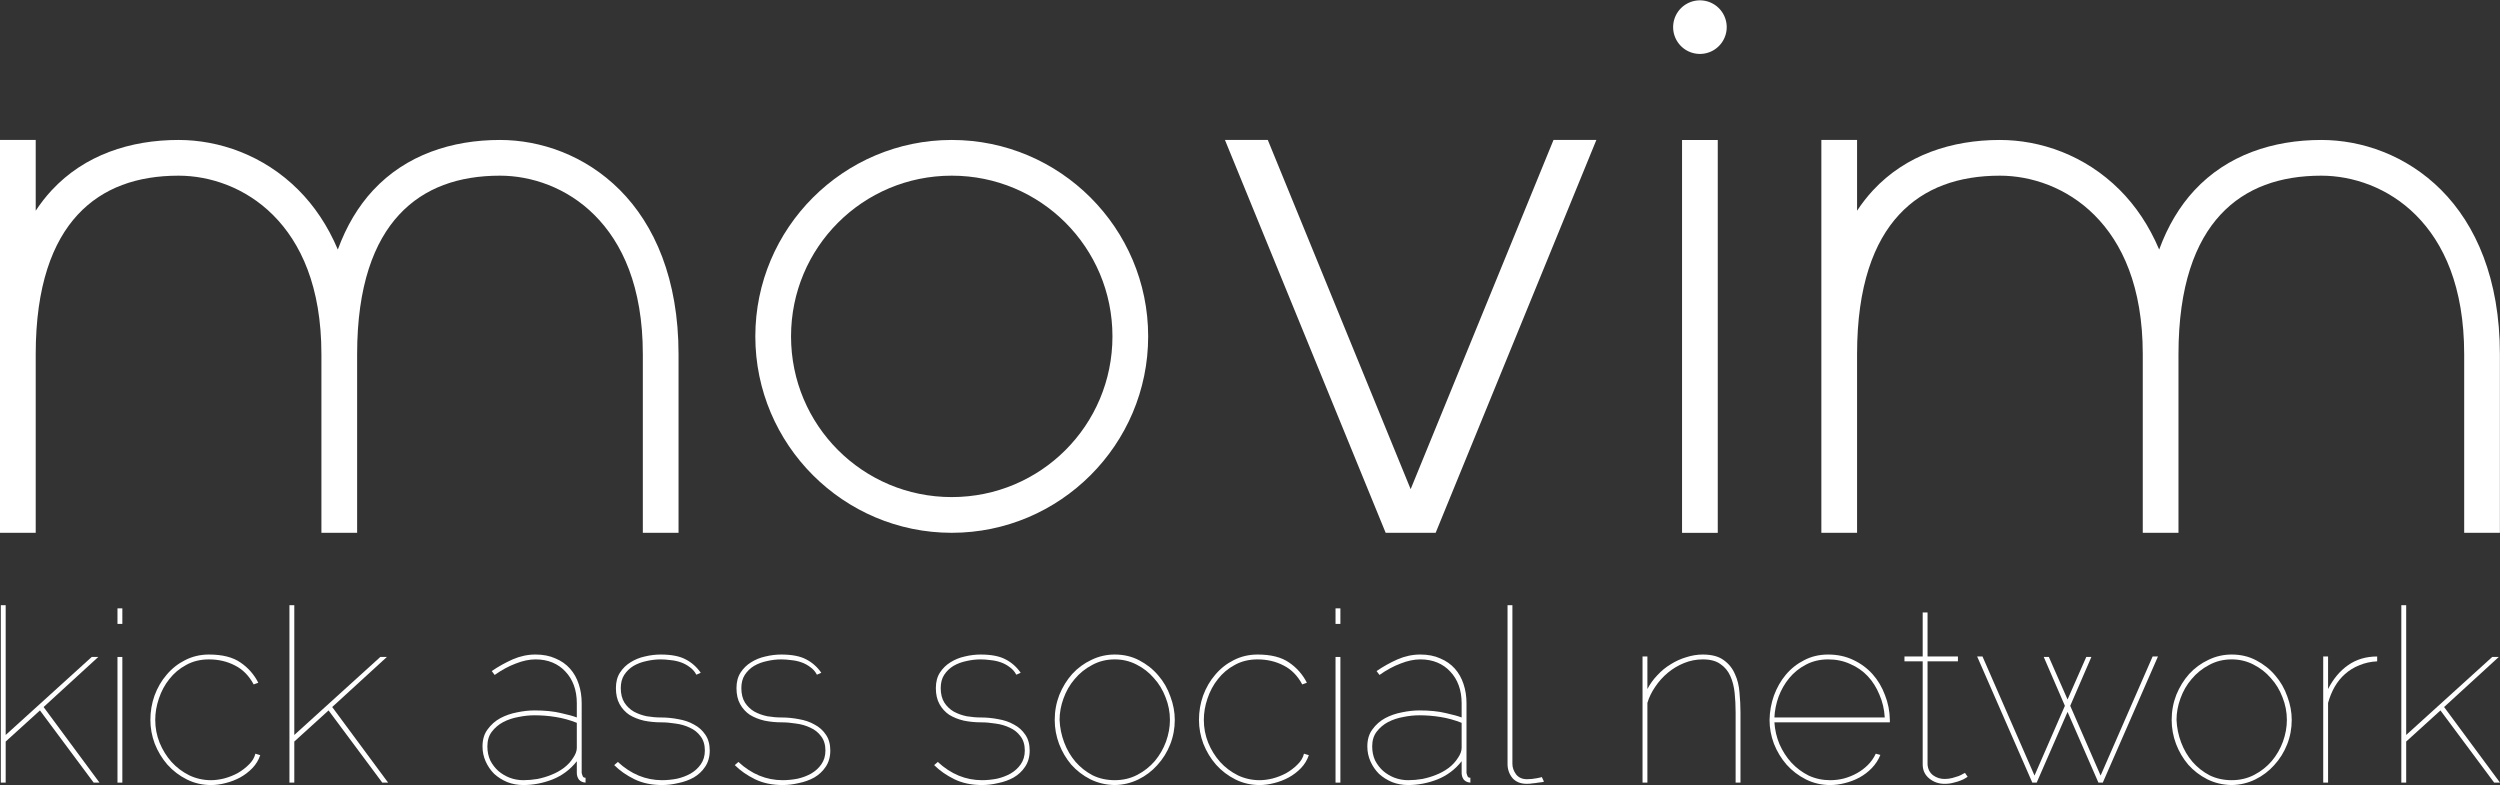 <?xml version="1.0" encoding="UTF-8" standalone="no"?>
<!-- Created with Inkscape (http://www.inkscape.org/) -->

<svg
   xmlns:dc="http://purl.org/dc/elements/1.1/"
   xmlns:cc="http://creativecommons.org/ns#"
   xmlns:rdf="http://www.w3.org/1999/02/22-rdf-syntax-ns#"
   xmlns:svg="http://www.w3.org/2000/svg"
   xmlns="http://www.w3.org/2000/svg"
   xmlns:sodipodi="http://sodipodi.sourceforge.net/DTD/sodipodi-0.dtd"
   xmlns:inkscape="http://www.inkscape.org/namespaces/inkscape"
   width="700.029"
   height="219.922"
   id="svg3147"
   version="1.1"
   inkscape:version="0.48.3.1 r9886"
   sodipodi:docname="logo2.svg">
  <rect width="100%" height="100%" fill="#333333" stroke="none"/>
  <defs
     id="defs3149" />
  <sodipodi:namedview
     id="base"
     pagecolor="#ffffff"
     bordercolor="#666666"
     borderopacity="1.0"
     inkscape:pageopacity="0.0"
     inkscape:pageshadow="2"
     inkscape:zoom="0.35"
     inkscape:cx="842.15716"
     inkscape:cy="-58.610175"
     inkscape:document-units="px"
     inkscape:current-layer="layer1"
     showgrid="false"
     fit-margin-top="0.1"
     fit-margin-left="0"
     fit-margin-right="0"
     fit-margin-bottom="0.1"
     inkscape:window-width="552"
     inkscape:window-height="424"
     inkscape:window-x="728"
     inkscape:window-y="336"
     inkscape:window-maximized="0" />
  <g
     inkscape:label="Calque 1"
     inkscape:groupmode="layer"
     id="layer1"
     transform="translate(467.157,-253.83)">
    <g
       transform="translate(-466.021,255.066)"
       id="layer2">
      <g
         transform="translate(-346.299,-584.408)"
         id="g4007-8"
         style="fill:#ffffff">
        <path
           d="m 816.156,622.375 0,110 10,0 0,-110 -10,0 z"
           id="path3788-7"
           style="font-size:182.758px;font-style:normal;font-variant:normal;font-weight:bold;font-stretch:normal;text-indent:0;text-align:start;text-decoration:none;line-height:125%;letter-spacing:0px;word-spacing:0px;text-transform:none;direction:ltr;block-progression:tb;writing-mode:lr-tb;text-anchor:start;baseline-shift:baseline;color:#000000;fill:#ffffff;fill-opacity:1;stroke:none;stroke-width:10;marker:none;visibility:visible;display:inline;overflow:visible;enable-background:accumulate;font-family:Raleway;-inkscape-font-specification:Raleway Bold"
           inkscape:connector-curvature="0" />
        <path
           d="m 825,289.094 a 5,5 0 1 1 -10,0 5,5 0 1 1 10,0 z"
           transform="matrix(1.5,0,0,1.5,-408.838,157.13)"
           id="path3850-4"
           style="fill:#ffffff;fill-opacity:1;stroke:none"
           inkscape:connector-curvature="0" />
      </g>
      <g
         transform="translate(-346.136,-584.408)"
         id="text4011-1"
         style="font-size:68.054px;font-style:normal;font-variant:normal;font-weight:300;font-stretch:normal;line-height:125%;letter-spacing:0px;word-spacing:0px;fill:#ffffff;fill-opacity:1;stroke:none;font-family:Raleway;-inkscape-font-specification:Raleway Light">
        <path
           d="m 371.226,802.313 -15.04,-20.212 -9.596,8.711 0,11.501 -1.361,0 0,-49.68 1.361,0 0,36.341 24.091,-21.845 1.837,0 -15.312,14.019 15.652,21.165 -1.633,0"
           id="path8174-0"
           style="fill:#ffffff"
           inkscape:connector-curvature="0" />
        <path
           d="m 377.896,802.313 0,-35.184 1.361,0 0,35.184 -1.361,0 m 0,-44.439 0,-4.355 1.361,0 0,4.355 -1.361,0"
           id="path8176-2"
           style="fill:#ffffff"
           inkscape:connector-curvature="0" />
        <path
           d="m 387.11,784.755 c 0,-2.359 0.386,-4.628 1.157,-6.805 0.817,-2.223 1.951,-4.174 3.403,-5.853 1.452,-1.724 3.176,-3.085 5.172,-4.083 2.042,-1.043 4.265,-1.565 6.669,-1.565 3.766,3e-5 6.715,0.749 8.847,2.246 2.132,1.452 3.788,3.335 4.968,5.649 l -1.293,0.476 c -1.316,-2.45 -3.062,-4.219 -5.24,-5.308 -2.178,-1.134 -4.605,-1.701 -7.282,-1.701 -2.405,4e-5 -4.537,0.522 -6.397,1.565 -1.86,0.998 -3.425,2.314 -4.696,3.947 -1.27,1.588 -2.246,3.403 -2.926,5.444 -0.681,1.996 -1.021,3.993 -1.021,5.989 0,2.223 0.408,4.355 1.225,6.397 0.817,1.996 1.928,3.788 3.335,5.376 1.406,1.543 3.062,2.79 4.968,3.743 1.905,0.907 3.947,1.361 6.125,1.361 1.089,0 2.291,-0.159 3.607,-0.476 1.361,-0.363 2.631,-0.862 3.811,-1.497 1.18,-0.681 2.223,-1.474 3.131,-2.382 0.953,-0.907 1.565,-1.928 1.837,-3.062 l 1.361,0.408 c -0.454,1.361 -1.18,2.563 -2.178,3.607 -0.998,1.044 -2.155,1.928 -3.471,2.654 -1.27,0.681 -2.631,1.202 -4.083,1.565 -1.406,0.363 -2.745,0.544 -4.015,0.544 -2.45,0 -4.718,-0.522 -6.805,-1.565 -2.087,-1.044 -3.902,-2.427 -5.444,-4.151 -1.497,-1.724 -2.677,-3.675 -3.539,-5.853 -0.817,-2.178 -1.225,-4.401 -1.225,-6.669"
           id="path8178-6"
           style="fill:#ffffff"
           inkscape:connector-curvature="0" />
        <path
           d="m 452.041,802.313 -15.04,-20.212 -9.596,8.711 0,11.501 -1.361,0 0,-49.68 1.361,0 0,36.341 24.091,-21.845 1.837,0 -15.312,14.019 15.652,21.165 -1.633,0"
           id="path8180-4"
           style="fill:#ffffff"
           inkscape:connector-curvature="0" />
        <path
           d="m 508.965,800.952 0,1.361 c -0.771,-0.045 -1.384,-0.318 -1.837,-0.817 -0.408,-0.544 -0.613,-1.18 -0.612,-1.906 l 0,-3.267 c -1.815,2.314 -4.083,4.015 -6.805,5.104 -2.677,1.043 -5.399,1.565 -8.167,1.565 -1.588,0 -3.085,-0.272 -4.492,-0.817 -1.406,-0.59 -2.631,-1.361 -3.675,-2.314 -0.998,-0.998 -1.792,-2.155 -2.382,-3.471 -0.59,-1.316 -0.885,-2.722 -0.885,-4.219 -1e-5,-1.905 0.476,-3.493 1.429,-4.764 0.953,-1.316 2.132,-2.359 3.539,-3.131 1.452,-0.771 3.017,-1.316 4.696,-1.633 1.724,-0.363 3.357,-0.544 4.9,-0.544 2.904,2e-5 5.376,0.25 7.418,0.749 2.042,0.454 3.516,0.862 4.424,1.225 l 0,-4.015 c -3e-5,-1.815 -0.272,-3.471 -0.817,-4.968 -0.544,-1.497 -1.338,-2.79 -2.382,-3.879 -0.998,-1.089 -2.2,-1.928 -3.607,-2.518 -1.406,-0.59 -2.994,-0.885 -4.764,-0.885 -1.724,4e-5 -3.562,0.386 -5.512,1.157 -1.951,0.726 -3.924,1.792 -5.921,3.199 l -0.817,-1.089 c 1.86,-1.27 3.811,-2.359 5.853,-3.267 2.087,-0.907 4.219,-1.361 6.397,-1.361 2.132,3e-5 3.992,0.363 5.58,1.089 1.633,0.681 2.994,1.633 4.083,2.858 1.089,1.225 1.905,2.677 2.45,4.355 0.544,1.633 0.817,3.403 0.817,5.308 l 0,19.532 c 0.091,0.408 0.204,0.749 0.34,1.021 0.136,0.227 0.386,0.34 0.749,0.34 m -3.471,-5.58 c 0.681,-0.998 1.021,-1.928 1.021,-2.79 l 0,-7.01 c -1.951,-0.771 -3.924,-1.316 -5.921,-1.633 -1.951,-0.318 -3.924,-0.476 -5.921,-0.476 -1.452,2e-5 -2.949,0.159 -4.492,0.476 -1.543,0.272 -2.972,0.749 -4.287,1.429 -1.27,0.681 -2.337,1.588 -3.199,2.722 -0.817,1.089 -1.225,2.45 -1.225,4.083 0,1.452 0.272,2.768 0.817,3.947 0.59,1.134 1.338,2.11 2.246,2.926 0.953,0.817 2.019,1.452 3.199,1.906 1.225,0.454 2.495,0.681 3.811,0.681 1.27,0 2.586,-0.113 3.947,-0.34 1.361,-0.272 2.654,-0.658 3.879,-1.157 1.27,-0.499 2.427,-1.134 3.471,-1.906 1.089,-0.817 1.974,-1.769 2.654,-2.858"
           id="path8182-9"
           style="fill:#ffffff"
           inkscape:connector-curvature="0" />
        <path
           d="m 516.987,797.413 1.021,-0.885 c 3.675,3.403 7.804,5.104 12.386,5.104 1.361,0 2.745,-0.136 4.151,-0.408 1.406,-0.318 2.677,-0.794 3.811,-1.429 1.18,-0.681 2.132,-1.543 2.858,-2.586 0.771,-1.089 1.157,-2.382 1.157,-3.879 -3e-5,-1.633 -0.408,-2.972 -1.225,-4.015 -0.771,-1.043 -1.769,-1.837 -2.994,-2.382 -1.225,-0.59 -2.563,-0.975 -4.015,-1.157 -1.406,-0.227 -2.745,-0.34 -4.015,-0.34 -1.679,2e-5 -3.289,-0.159 -4.832,-0.476 -1.543,-0.363 -2.904,-0.907 -4.083,-1.633 -1.134,-0.771 -2.042,-1.769 -2.722,-2.994 -0.681,-1.225 -1.021,-2.722 -1.021,-4.492 0,-1.724 0.386,-3.176 1.157,-4.355 0.771,-1.18 1.747,-2.132 2.926,-2.858 1.225,-0.771 2.563,-1.316 4.015,-1.633 1.497,-0.363 2.972,-0.544 4.424,-0.544 2.994,3e-5 5.331,0.454 7.01,1.361 1.679,0.862 3.085,2.11 4.219,3.743 l -1.225,0.544 c -0.454,-0.862 -1.066,-1.565 -1.837,-2.11 -0.771,-0.59 -1.611,-1.043 -2.518,-1.361 -0.907,-0.318 -1.86,-0.522 -2.858,-0.612 -0.998,-0.136 -1.928,-0.204 -2.79,-0.204 -1.316,4e-5 -2.654,0.159 -4.015,0.476 -1.316,0.272 -2.518,0.726 -3.607,1.361 -1.044,0.635 -1.906,1.475 -2.586,2.518 -0.635,0.998 -0.953,2.223 -0.953,3.675 -10e-6,1.633 0.34,2.994 1.021,4.083 0.681,1.044 1.565,1.883 2.654,2.518 1.089,0.59 2.291,1.021 3.607,1.293 1.361,0.227 2.699,0.34 4.015,0.34 1.588,1e-5 3.199,0.159 4.832,0.476 1.633,0.272 3.085,0.771 4.355,1.497 1.316,0.681 2.382,1.633 3.199,2.858 0.817,1.18 1.225,2.654 1.225,4.424 -3e-5,1.769 -0.431,3.289 -1.293,4.56 -0.817,1.225 -1.883,2.223 -3.199,2.994 -1.316,0.726 -2.768,1.248 -4.355,1.565 -1.543,0.363 -3.04,0.544 -4.492,0.544 -2.949,0 -5.535,-0.544 -7.758,-1.633 -2.223,-1.089 -4.106,-2.405 -5.649,-3.947"
           id="path8184-5"
           style="fill:#ffffff"
           inkscape:connector-curvature="0" />
        <path
           d="m 550.748,797.413 1.021,-0.885 c 3.675,3.403 7.804,5.104 12.386,5.104 1.361,0 2.745,-0.136 4.151,-0.408 1.406,-0.318 2.677,-0.794 3.811,-1.429 1.18,-0.681 2.132,-1.543 2.858,-2.586 0.771,-1.089 1.157,-2.382 1.157,-3.879 -2e-5,-1.633 -0.408,-2.972 -1.225,-4.015 -0.771,-1.043 -1.769,-1.837 -2.994,-2.382 -1.225,-0.59 -2.563,-0.975 -4.015,-1.157 -1.406,-0.227 -2.745,-0.34 -4.015,-0.34 -1.679,2e-5 -3.289,-0.159 -4.832,-0.476 -1.543,-0.363 -2.904,-0.907 -4.083,-1.633 -1.134,-0.771 -2.042,-1.769 -2.722,-2.994 -0.681,-1.225 -1.021,-2.722 -1.021,-4.492 0,-1.724 0.386,-3.176 1.157,-4.355 0.771,-1.18 1.747,-2.132 2.926,-2.858 1.225,-0.771 2.563,-1.316 4.015,-1.633 1.497,-0.363 2.972,-0.544 4.424,-0.544 2.994,3e-5 5.331,0.454 7.01,1.361 1.679,0.862 3.085,2.11 4.219,3.743 l -1.225,0.544 c -0.454,-0.862 -1.066,-1.565 -1.837,-2.11 -0.771,-0.59 -1.611,-1.043 -2.518,-1.361 -0.907,-0.318 -1.86,-0.522 -2.858,-0.612 -0.998,-0.136 -1.928,-0.204 -2.79,-0.204 -1.316,4e-5 -2.654,0.159 -4.015,0.476 -1.316,0.272 -2.518,0.726 -3.607,1.361 -1.044,0.635 -1.906,1.475 -2.586,2.518 -0.635,0.998 -0.953,2.223 -0.953,3.675 0,1.633 0.34,2.994 1.021,4.083 0.681,1.044 1.565,1.883 2.654,2.518 1.089,0.59 2.291,1.021 3.607,1.293 1.361,0.227 2.699,0.34 4.015,0.34 1.588,1e-5 3.199,0.159 4.832,0.476 1.633,0.272 3.085,0.771 4.355,1.497 1.316,0.681 2.382,1.633 3.199,2.858 0.817,1.18 1.225,2.654 1.225,4.424 -3e-5,1.769 -0.431,3.289 -1.293,4.56 -0.817,1.225 -1.883,2.223 -3.199,2.994 -1.316,0.726 -2.768,1.248 -4.355,1.565 -1.543,0.363 -3.04,0.544 -4.492,0.544 -2.949,0 -5.535,-0.544 -7.758,-1.633 -2.223,-1.089 -4.106,-2.405 -5.649,-3.947"
           id="path8186-8"
           style="fill:#ffffff"
           inkscape:connector-curvature="0" />
        <path
           d="m 606.574,797.413 1.021,-0.885 c 3.675,3.403 7.804,5.104 12.386,5.104 1.361,0 2.745,-0.136 4.151,-0.408 1.406,-0.318 2.677,-0.794 3.811,-1.429 1.18,-0.681 2.132,-1.543 2.858,-2.586 0.771,-1.089 1.157,-2.382 1.157,-3.879 -3e-5,-1.633 -0.408,-2.972 -1.225,-4.015 -0.771,-1.043 -1.769,-1.837 -2.994,-2.382 -1.225,-0.59 -2.563,-0.975 -4.015,-1.157 -1.406,-0.227 -2.745,-0.34 -4.015,-0.34 -1.679,2e-5 -3.289,-0.159 -4.832,-0.476 -1.543,-0.363 -2.904,-0.907 -4.083,-1.633 -1.134,-0.771 -2.042,-1.769 -2.722,-2.994 -0.681,-1.225 -1.021,-2.722 -1.021,-4.492 0,-1.724 0.386,-3.176 1.157,-4.355 0.771,-1.18 1.747,-2.132 2.926,-2.858 1.225,-0.771 2.563,-1.316 4.015,-1.633 1.497,-0.363 2.972,-0.544 4.424,-0.544 2.994,3e-5 5.331,0.454 7.01,1.361 1.679,0.862 3.085,2.11 4.219,3.743 l -1.225,0.544 c -0.454,-0.862 -1.066,-1.565 -1.837,-2.11 -0.771,-0.59 -1.611,-1.043 -2.518,-1.361 -0.907,-0.318 -1.86,-0.522 -2.858,-0.612 -0.998,-0.136 -1.928,-0.204 -2.79,-0.204 -1.316,4e-5 -2.654,0.159 -4.015,0.476 -1.316,0.272 -2.518,0.726 -3.607,1.361 -1.044,0.635 -1.906,1.475 -2.586,2.518 -0.635,0.998 -0.953,2.223 -0.953,3.675 0,1.633 0.34,2.994 1.021,4.083 0.681,1.044 1.565,1.883 2.654,2.518 1.089,0.59 2.291,1.021 3.607,1.293 1.361,0.227 2.699,0.34 4.015,0.34 1.588,1e-5 3.199,0.159 4.832,0.476 1.633,0.272 3.085,0.771 4.355,1.497 1.316,0.681 2.382,1.633 3.199,2.858 0.817,1.18 1.225,2.654 1.225,4.424 -3e-5,1.769 -0.431,3.289 -1.293,4.56 -0.817,1.225 -1.883,2.223 -3.199,2.994 -1.316,0.726 -2.768,1.248 -4.355,1.565 -1.543,0.363 -3.04,0.544 -4.492,0.544 -2.949,0 -5.535,-0.544 -7.758,-1.633 -2.223,-1.089 -4.106,-2.405 -5.649,-3.947"
           id="path8188-8"
           style="fill:#ffffff"
           inkscape:connector-curvature="0" />
        <path
           d="m 657.145,802.994 c -2.495,-0.045 -4.787,-0.59 -6.873,-1.633 -2.042,-1.044 -3.811,-2.405 -5.308,-4.083 -1.452,-1.724 -2.586,-3.652 -3.403,-5.785 -0.817,-2.178 -1.225,-4.424 -1.225,-6.737 0,-2.45 0.431,-4.786 1.293,-7.01 0.907,-2.223 2.11,-4.174 3.607,-5.853 1.543,-1.679 3.335,-2.994 5.376,-3.947 2.042,-0.998 4.219,-1.497 6.533,-1.497 2.541,3e-5 4.832,0.544 6.873,1.633 2.087,1.089 3.856,2.495 5.308,4.219 1.497,1.724 2.631,3.698 3.403,5.921 0.817,2.178 1.225,4.355 1.225,6.533 -3e-5,2.405 -0.431,4.696 -1.293,6.873 -0.862,2.178 -2.064,4.106 -3.607,5.785 -1.497,1.679 -3.267,3.017 -5.308,4.015 -2.042,0.998 -4.242,1.52 -6.601,1.565 m -15.448,-18.239 c 0.091,2.178 0.522,4.287 1.293,6.329 0.771,2.042 1.837,3.856 3.199,5.444 1.361,1.543 2.949,2.79 4.764,3.743 1.86,0.907 3.924,1.361 6.193,1.361 2.314,0 4.423,-0.499 6.329,-1.497 1.905,-0.998 3.539,-2.291 4.9,-3.879 1.361,-1.633 2.405,-3.448 3.131,-5.444 0.726,-2.042 1.089,-4.061 1.089,-6.057 -4e-5,-2.178 -0.408,-4.287 -1.225,-6.329 -0.771,-2.042 -1.86,-3.834 -3.267,-5.376 -1.361,-1.588 -2.994,-2.858 -4.9,-3.811 -1.86,-0.953 -3.879,-1.429 -6.057,-1.429 -2.314,4e-5 -4.424,0.522 -6.329,1.565 -1.906,0.998 -3.539,2.314 -4.9,3.947 -1.361,1.588 -2.405,3.403 -3.131,5.444 -0.726,1.996 -1.089,3.993 -1.089,5.989"
           id="path8190-2"
           style="fill:#ffffff"
           inkscape:connector-curvature="0" />
        <path
           d="m 680.727,784.755 c -10e-6,-2.359 0.386,-4.628 1.157,-6.805 0.817,-2.223 1.951,-4.174 3.403,-5.853 1.452,-1.724 3.176,-3.085 5.172,-4.083 2.042,-1.043 4.265,-1.565 6.669,-1.565 3.766,3e-5 6.715,0.749 8.847,2.246 2.132,1.452 3.788,3.335 4.968,5.649 l -1.293,0.476 c -1.316,-2.45 -3.062,-4.219 -5.24,-5.308 -2.178,-1.134 -4.605,-1.701 -7.282,-1.701 -2.405,4e-5 -4.537,0.522 -6.397,1.565 -1.86,0.998 -3.425,2.314 -4.696,3.947 -1.27,1.588 -2.246,3.403 -2.926,5.444 -0.681,1.996 -1.021,3.993 -1.021,5.989 0,2.223 0.408,4.355 1.225,6.397 0.817,1.996 1.928,3.788 3.335,5.376 1.406,1.543 3.062,2.79 4.968,3.743 1.905,0.907 3.947,1.361 6.125,1.361 1.089,0 2.291,-0.159 3.607,-0.476 1.361,-0.363 2.631,-0.862 3.811,-1.497 1.18,-0.681 2.223,-1.474 3.131,-2.382 0.953,-0.907 1.565,-1.928 1.837,-3.062 l 1.361,0.408 c -0.454,1.361 -1.18,2.563 -2.178,3.607 -0.998,1.044 -2.155,1.928 -3.471,2.654 -1.27,0.681 -2.631,1.202 -4.083,1.565 -1.406,0.363 -2.745,0.544 -4.015,0.544 -2.45,0 -4.718,-0.522 -6.805,-1.565 -2.087,-1.044 -3.902,-2.427 -5.444,-4.151 -1.497,-1.724 -2.677,-3.675 -3.539,-5.853 -0.817,-2.178 -1.225,-4.401 -1.225,-6.669"
           id="path8192-6"
           style="fill:#ffffff"
           inkscape:connector-curvature="0" />
        <path
           d="m 718.965,802.313 0,-35.184 1.361,0 0,35.184 -1.361,0 m 0,-44.439 0,-4.355 1.361,0 0,4.355 -1.361,0"
           id="path8194-1"
           style="fill:#ffffff"
           inkscape:connector-curvature="0" />
        <path
           d="m 756.725,800.952 0,1.361 c -0.771,-0.045 -1.384,-0.318 -1.837,-0.817 -0.408,-0.544 -0.613,-1.18 -0.612,-1.906 l 0,-3.267 c -1.815,2.314 -4.083,4.015 -6.805,5.104 -2.677,1.043 -5.399,1.565 -8.167,1.565 -1.588,0 -3.085,-0.272 -4.492,-0.817 -1.406,-0.59 -2.631,-1.361 -3.675,-2.314 -0.998,-0.998 -1.792,-2.155 -2.382,-3.471 -0.59,-1.316 -0.885,-2.722 -0.885,-4.219 0,-1.905 0.476,-3.493 1.429,-4.764 0.953,-1.316 2.132,-2.359 3.539,-3.131 1.452,-0.771 3.017,-1.316 4.696,-1.633 1.724,-0.363 3.357,-0.544 4.9,-0.544 2.904,2e-5 5.376,0.25 7.418,0.749 2.042,0.454 3.516,0.862 4.424,1.225 l 0,-4.015 c -3e-5,-1.815 -0.272,-3.471 -0.817,-4.968 -0.544,-1.497 -1.338,-2.79 -2.382,-3.879 -0.998,-1.089 -2.2,-1.928 -3.607,-2.518 -1.406,-0.59 -2.994,-0.885 -4.764,-0.885 -1.724,4e-5 -3.562,0.386 -5.512,1.157 -1.951,0.726 -3.924,1.792 -5.921,3.199 l -0.817,-1.089 c 1.86,-1.27 3.811,-2.359 5.853,-3.267 2.087,-0.907 4.219,-1.361 6.397,-1.361 2.132,3e-5 3.993,0.363 5.58,1.089 1.633,0.681 2.994,1.633 4.083,2.858 1.089,1.225 1.905,2.677 2.45,4.355 0.544,1.633 0.817,3.403 0.817,5.308 l 0,19.532 c 0.091,0.408 0.204,0.749 0.34,1.021 0.136,0.227 0.386,0.34 0.749,0.34 m -3.471,-5.58 c 0.681,-0.998 1.021,-1.928 1.021,-2.79 l 0,-7.01 c -1.951,-0.771 -3.924,-1.316 -5.921,-1.633 -1.951,-0.318 -3.924,-0.476 -5.921,-0.476 -1.452,2e-5 -2.949,0.159 -4.492,0.476 -1.543,0.272 -2.972,0.749 -4.287,1.429 -1.27,0.681 -2.337,1.588 -3.199,2.722 -0.817,1.089 -1.225,2.45 -1.225,4.083 -1e-5,1.452 0.272,2.768 0.817,3.947 0.59,1.134 1.338,2.11 2.246,2.926 0.953,0.817 2.019,1.452 3.199,1.906 1.225,0.454 2.495,0.681 3.811,0.681 1.27,0 2.586,-0.113 3.947,-0.34 1.361,-0.272 2.654,-0.658 3.879,-1.157 1.27,-0.499 2.427,-1.134 3.471,-1.906 1.089,-0.817 1.974,-1.769 2.654,-2.858"
           id="path8196-3"
           style="fill:#ffffff"
           inkscape:connector-curvature="0" />
        <path
           d="m 767.129,797.073 0,-44.439 1.361,0 0,44.439 c -1e-5,0.998 0.34,1.974 1.021,2.926 0.726,0.907 1.747,1.361 3.062,1.361 0.454,0 0.907,-0.023 1.361,-0.068 0.499,-0.091 0.953,-0.159 1.361,-0.204 0.408,-0.091 0.749,-0.159 1.021,-0.204 0.272,-0.091 0.408,-0.136 0.408,-0.136 l 0.612,1.293 c -10e-6,0 -0.159,0.045 -0.476,0.136 -0.272,0.045 -0.635,0.091 -1.089,0.136 -0.454,0.091 -0.975,0.159 -1.565,0.204 -0.544,0.091 -1.112,0.136 -1.701,0.136 -1.724,0 -3.062,-0.544 -4.015,-1.633 -0.907,-1.134 -1.361,-2.45 -1.361,-3.947"
           id="path8198-0"
           style="fill:#ffffff"
           inkscape:connector-curvature="0" />
        <path
           d="m 832.356,782.645 0,19.668 -1.361,0 0,-19.668 c -3e-5,-1.86 -0.091,-3.675 -0.272,-5.444 -0.182,-1.769 -0.59,-3.357 -1.225,-4.764 -0.635,-1.406 -1.565,-2.518 -2.79,-3.335 -1.18,-0.862 -2.813,-1.293 -4.9,-1.293 -1.815,4e-5 -3.562,0.34 -5.24,1.021 -1.679,0.681 -3.199,1.588 -4.56,2.722 -1.361,1.134 -2.541,2.45 -3.539,3.947 -0.998,1.452 -1.724,2.949 -2.178,4.492 l 0,22.322 -1.361,0 0,-35.32 1.361,0 0,9.119 c 0.726,-1.406 1.656,-2.699 2.79,-3.879 1.134,-1.225 2.382,-2.246 3.743,-3.062 1.361,-0.862 2.813,-1.52 4.355,-1.974 1.543,-0.499 3.085,-0.749 4.628,-0.749 2.495,3e-5 4.446,0.522 5.853,1.565 1.406,0.998 2.45,2.291 3.13,3.879 0.726,1.543 1.157,3.289 1.293,5.24 0.181,1.906 0.272,3.743 0.272,5.512"
           id="path8200-9"
           style="fill:#ffffff"
           inkscape:connector-curvature="0" />
        <path
           d="m 840.495,784.755 c 0.045,-2.359 0.454,-4.628 1.225,-6.805 0.817,-2.223 1.928,-4.174 3.335,-5.853 1.452,-1.724 3.176,-3.085 5.172,-4.083 1.996,-1.043 4.219,-1.565 6.669,-1.565 2.586,3e-5 4.923,0.499 7.01,1.497 2.132,0.998 3.947,2.337 5.444,4.015 1.497,1.679 2.654,3.63 3.471,5.853 0.862,2.178 1.316,4.469 1.361,6.873 l 0,0.749 -32.326,0 c 0.136,2.132 0.612,4.174 1.429,6.125 0.862,1.951 1.974,3.675 3.335,5.172 1.406,1.497 3.017,2.699 4.832,3.607 1.86,0.862 3.879,1.293 6.057,1.293 1.27,0 2.541,-0.159 3.811,-0.476 1.316,-0.363 2.541,-0.862 3.675,-1.497 1.134,-0.635 2.155,-1.406 3.062,-2.314 0.907,-0.907 1.633,-1.951 2.178,-3.131 l 1.293,0.34 c -0.544,1.361 -1.338,2.586 -2.382,3.675 -0.998,1.044 -2.155,1.928 -3.471,2.654 -1.27,0.681 -2.631,1.202 -4.083,1.565 -1.406,0.363 -2.768,0.544 -4.083,0.544 -2.45,0 -4.718,-0.522 -6.805,-1.565 -2.087,-1.044 -3.902,-2.427 -5.444,-4.151 -1.497,-1.724 -2.677,-3.675 -3.539,-5.853 -0.817,-2.178 -1.225,-4.401 -1.225,-6.669 m 32.258,-0.681 c -0.136,-2.314 -0.635,-4.446 -1.497,-6.397 -0.817,-1.996 -1.906,-3.72 -3.267,-5.172 -1.361,-1.452 -2.994,-2.586 -4.9,-3.403 -1.86,-0.862 -3.924,-1.293 -6.193,-1.293 -2.314,4e-5 -4.401,0.499 -6.261,1.497 -1.815,0.953 -3.357,2.2 -4.628,3.743 -1.27,1.543 -2.268,3.289 -2.994,5.24 -0.681,1.906 -1.066,3.834 -1.157,5.785 l 30.897,0"
           id="path8202-8"
           style="fill:#ffffff"
           inkscape:connector-curvature="0" />
        <path
           d="m 895.964,800.68 c -2e-5,0 -0.181,0.113 -0.544,0.34 -0.318,0.227 -0.771,0.454 -1.361,0.681 -0.544,0.227 -1.202,0.431 -1.974,0.612 -0.771,0.227 -1.633,0.34 -2.586,0.34 -1.633,0 -3.062,-0.499 -4.287,-1.497 -1.225,-0.998 -1.837,-2.314 -1.837,-3.947 l 0,-28.855 -5.104,0 0,-1.361 5.104,0 0,-12.318 1.361,0 0,12.318 8.507,0 0,1.361 -8.507,0 0,28.855 c 0.091,1.316 0.612,2.337 1.565,3.062 0.953,0.681 2.019,1.021 3.199,1.021 0.771,0 1.497,-0.091 2.178,-0.272 0.681,-0.181 1.27,-0.363 1.769,-0.544 0.544,-0.227 0.953,-0.431 1.225,-0.612 0.318,-0.181 0.499,-0.272 0.544,-0.272 l 0.749,1.089"
           id="path8204-2"
           style="fill:#ffffff"
           inkscape:connector-curvature="0" />
        <path
           d="m 947.758,766.993 1.497,0 -15.448,35.32 -1.225,0 -8.643,-19.804 -8.643,19.804 -1.225,0 -15.448,-35.32 1.497,0 14.564,33.347 8.507,-19.532 -5.921,-13.679 1.429,0 5.24,11.909 5.24,-11.909 1.429,0 -5.921,13.679 8.507,19.532 14.564,-33.347"
           id="path8206-0"
           style="fill:#ffffff"
           inkscape:connector-curvature="0" />
        <path
           d="m 969.902,802.994 c -2.495,-0.045 -4.787,-0.59 -6.873,-1.633 -2.042,-1.044 -3.811,-2.405 -5.308,-4.083 -1.452,-1.724 -2.586,-3.652 -3.403,-5.785 -0.817,-2.178 -1.225,-4.424 -1.225,-6.737 0,-2.45 0.431,-4.786 1.293,-7.01 0.907,-2.223 2.11,-4.174 3.607,-5.853 1.543,-1.679 3.335,-2.994 5.376,-3.947 2.042,-0.998 4.219,-1.497 6.533,-1.497 2.541,3e-5 4.832,0.544 6.873,1.633 2.087,1.089 3.856,2.495 5.308,4.219 1.497,1.724 2.631,3.698 3.403,5.921 0.817,2.178 1.225,4.355 1.225,6.533 -4e-5,2.405 -0.431,4.696 -1.293,6.873 -0.862,2.178 -2.064,4.106 -3.607,5.785 -1.497,1.679 -3.267,3.017 -5.308,4.015 -2.042,0.998 -4.242,1.52 -6.601,1.565 m -15.448,-18.239 c 0.091,2.178 0.522,4.287 1.293,6.329 0.771,2.042 1.837,3.856 3.199,5.444 1.361,1.543 2.949,2.79 4.764,3.743 1.86,0.907 3.924,1.361 6.193,1.361 2.314,0 4.423,-0.499 6.329,-1.497 1.905,-0.998 3.539,-2.291 4.9,-3.879 1.361,-1.633 2.405,-3.448 3.13,-5.444 0.726,-2.042 1.089,-4.061 1.089,-6.057 -4e-5,-2.178 -0.408,-4.287 -1.225,-6.329 -0.771,-2.042 -1.86,-3.834 -3.267,-5.376 -1.361,-1.588 -2.994,-2.858 -4.9,-3.811 -1.86,-0.953 -3.879,-1.429 -6.057,-1.429 -2.314,4e-5 -4.424,0.522 -6.329,1.565 -1.906,0.998 -3.539,2.314 -4.9,3.947 -1.361,1.588 -2.405,3.403 -3.13,5.444 -0.726,1.996 -1.089,3.993 -1.089,5.989"
           id="path8208-6"
           style="fill:#ffffff"
           inkscape:connector-curvature="0" />
        <path
           d="m 1010.634,766.993 0,1.361 c -1.815,0.091 -3.471,0.454 -4.968,1.089 -1.497,0.59 -2.836,1.406 -4.015,2.45 -1.134,0.998 -2.11,2.2 -2.926,3.607 -0.771,1.361 -1.384,2.858 -1.837,4.492 l 0,22.322 -1.361,0 0,-35.32 1.361,0 0,9.119 c 1.452,-2.858 3.312,-5.081 5.58,-6.669 2.314,-1.633 5.036,-2.45 8.166,-2.45"
           id="path8210-6"
           style="fill:#ffffff"
           inkscape:connector-curvature="0" />
        <path
           d="m 1043.395,802.313 -15.04,-20.212 -9.596,8.711 0,11.501 -1.361,0 0,-49.68 1.361,0 0,36.341 24.091,-21.845 1.837,0 -15.312,14.019 15.652,21.165 -1.633,0"
           id="path8212-9"
           style="fill:#ffffff"
           inkscape:connector-curvature="0" />
      </g>
      <g
         transform="translate(-326.136,-584.408)"
         id="g3895-3"
         style="fill:#ffffff">
        <path
           d="m 688,314.094 45,110 14,0 45,-110 -12,0 -40,97.781 -40,-97.781 z"
           transform="translate(-20,308.268)"
           id="path3866-2"
           style="fill:#ffffff;fill-opacity:1;stroke:none"
           inkscape:connector-curvature="0" />
      </g>
      <path
         d="m 265.364,37.954 c -30.316,0 -55,24.684 -55,55 0,30.316 24.684,55 55,55 30.316,0 55,-24.684 55,-55 0,-30.316 -24.684,-55 -55,-55 z m 0,10 c 24.912,0 45,20.088 45,45 0,24.912 -20.088,45 -45,45 -24.912,0 -45,-20.088 -45,-45 0,-24.912 20.088,-45 45,-45 z"
         id="path3905-8"
         style="font-size:medium;font-style:normal;font-variant:normal;font-weight:normal;font-stretch:normal;text-indent:0;text-align:start;text-decoration:none;line-height:normal;letter-spacing:normal;word-spacing:normal;text-transform:none;direction:ltr;block-progression:tb;writing-mode:lr-tb;text-anchor:start;baseline-shift:baseline;color:#000000;fill:#ffffff;fill-opacity:1;stroke:none;stroke-width:10;marker:none;visibility:visible;display:inline;overflow:visible;enable-background:accumulate;font-family:Sans;-inkscape-font-specification:Sans"
         inkscape:connector-curvature="0" />
      <g
         transform="translate(-361.136,-584.408)"
         id="g3989-3"
         style="fill:#ffffff">
        <g
           transform="translate(-505,0)"
           id="g4984-7-6"
           style="fill:#ffffff">
          <g
             transform="translate(499.444,4.762)"
             id="g3843-8-0-0"
             style="font-size:182.758px;font-style:normal;font-variant:normal;font-weight:bold;font-stretch:normal;line-height:125%;letter-spacing:0px;word-spacing:0px;fill:#ffffff;fill-opacity:1;stroke:#000000;stroke-width:10;stroke-miterlimit:4;stroke-opacity:1;stroke-dasharray:none;font-family:Raleway;-inkscape-font-specification:Raleway Bold">
            <path
               d="m 345,314.094 0,110 10,0 0,-50 c 0,-19.167 4.738,-31.508 11.781,-39.094 7.044,-7.586 16.719,-10.906 28.219,-10.906 8.75,0 18.729,3.291 26.469,11.031 C 429.209,342.865 435,355.135 435,374.094 l 0,50 10,0 0,-50 c 0,-19.167 4.738,-31.508 11.781,-39.094 7.044,-7.586 16.719,-10.906 28.219,-10.906 8.75,0 18.729,3.291 26.469,11.031 C 519.209,342.865 525,355.135 525,374.094 l 0,50 10,0 0,-50 c 0,-21.042 -6.709,-36.271 -16.469,-46.031 C 508.771,318.302 496.25,314.094 485,314.094 c -13.5,0 -26.325,4.179 -35.531,14.094 -4.137,4.456 -7.45,9.981 -9.875,16.594 -2.831,-6.722 -6.629,-12.286 -11.062,-16.719 C 418.771,318.302 406.25,314.094 395,314.094 c -13.5,0 -26.325,4.179 -35.531,14.094 -1.618,1.742 -3.102,3.65 -4.469,5.719 l 0,-19.812 z"
               transform="translate(20.556,303.506)"
               id="path3790-8-7-8-7"
               style="font-size:182.758px;font-style:normal;font-variant:normal;font-weight:bold;font-stretch:normal;text-indent:0;text-align:start;text-decoration:none;line-height:125%;letter-spacing:0px;word-spacing:0px;text-transform:none;direction:ltr;block-progression:tb;writing-mode:lr-tb;text-anchor:start;baseline-shift:baseline;color:#000000;fill:#ffffff;fill-opacity:1;stroke:none;stroke-width:10;marker:none;visibility:visible;display:inline;overflow:visible;enable-background:accumulate;font-family:Raleway;-inkscape-font-specification:Raleway Bold"
               inkscape:connector-curvature="0" />
          </g>
        </g>
        <g
           transform="translate(5,7.3e-4)"
           id="g4984-7-7-6"
           style="fill:#ffffff">
          <g
             transform="translate(499.444,4.762)"
             id="g3843-8-0-3-7"
             style="font-size:182.758px;font-style:normal;font-variant:normal;font-weight:bold;font-stretch:normal;line-height:125%;letter-spacing:0px;word-spacing:0px;fill:#ffffff;fill-opacity:1;stroke:#000000;stroke-width:10;stroke-miterlimit:4;stroke-opacity:1;stroke-dasharray:none;font-family:Raleway;-inkscape-font-specification:Raleway Bold">
            <path
               d="m 345,314.094 0,110 10,0 0,-50 c 0,-19.167 4.738,-31.508 11.781,-39.094 7.044,-7.586 16.719,-10.906 28.219,-10.906 8.75,0 18.729,3.291 26.469,11.031 C 429.209,342.865 435,355.135 435,374.094 l 0,50 10,0 0,-50 c 0,-19.167 4.738,-31.508 11.781,-39.094 7.044,-7.586 16.719,-10.906 28.219,-10.906 8.75,0 18.729,3.291 26.469,11.031 C 519.209,342.865 525,355.135 525,374.094 l 0,50 10,0 0,-50 c 0,-21.042 -6.709,-36.271 -16.469,-46.031 C 508.771,318.302 496.25,314.094 485,314.094 c -13.5,0 -26.325,4.179 -35.531,14.094 -4.137,4.456 -7.45,9.981 -9.875,16.594 -2.831,-6.722 -6.629,-12.286 -11.062,-16.719 C 418.771,318.302 406.25,314.094 395,314.094 c -13.5,0 -26.325,4.179 -35.531,14.094 -1.618,1.742 -3.102,3.65 -4.469,5.719 l 0,-19.812 z"
               transform="translate(20.556,303.506)"
               id="path3790-8-7-8-9-2"
               style="font-size:182.758px;font-style:normal;font-variant:normal;font-weight:bold;font-stretch:normal;text-indent:0;text-align:start;text-decoration:none;line-height:125%;letter-spacing:0px;word-spacing:0px;text-transform:none;direction:ltr;block-progression:tb;writing-mode:lr-tb;text-anchor:start;baseline-shift:baseline;color:#000000;fill:#ffffff;fill-opacity:1;stroke:none;stroke-width:10;marker:none;visibility:visible;display:inline;overflow:visible;enable-background:accumulate;font-family:Raleway;-inkscape-font-specification:Raleway Bold"
               inkscape:connector-curvature="0" />
          </g>
        </g>
      </g>
    </g>
  </g>
</svg>
